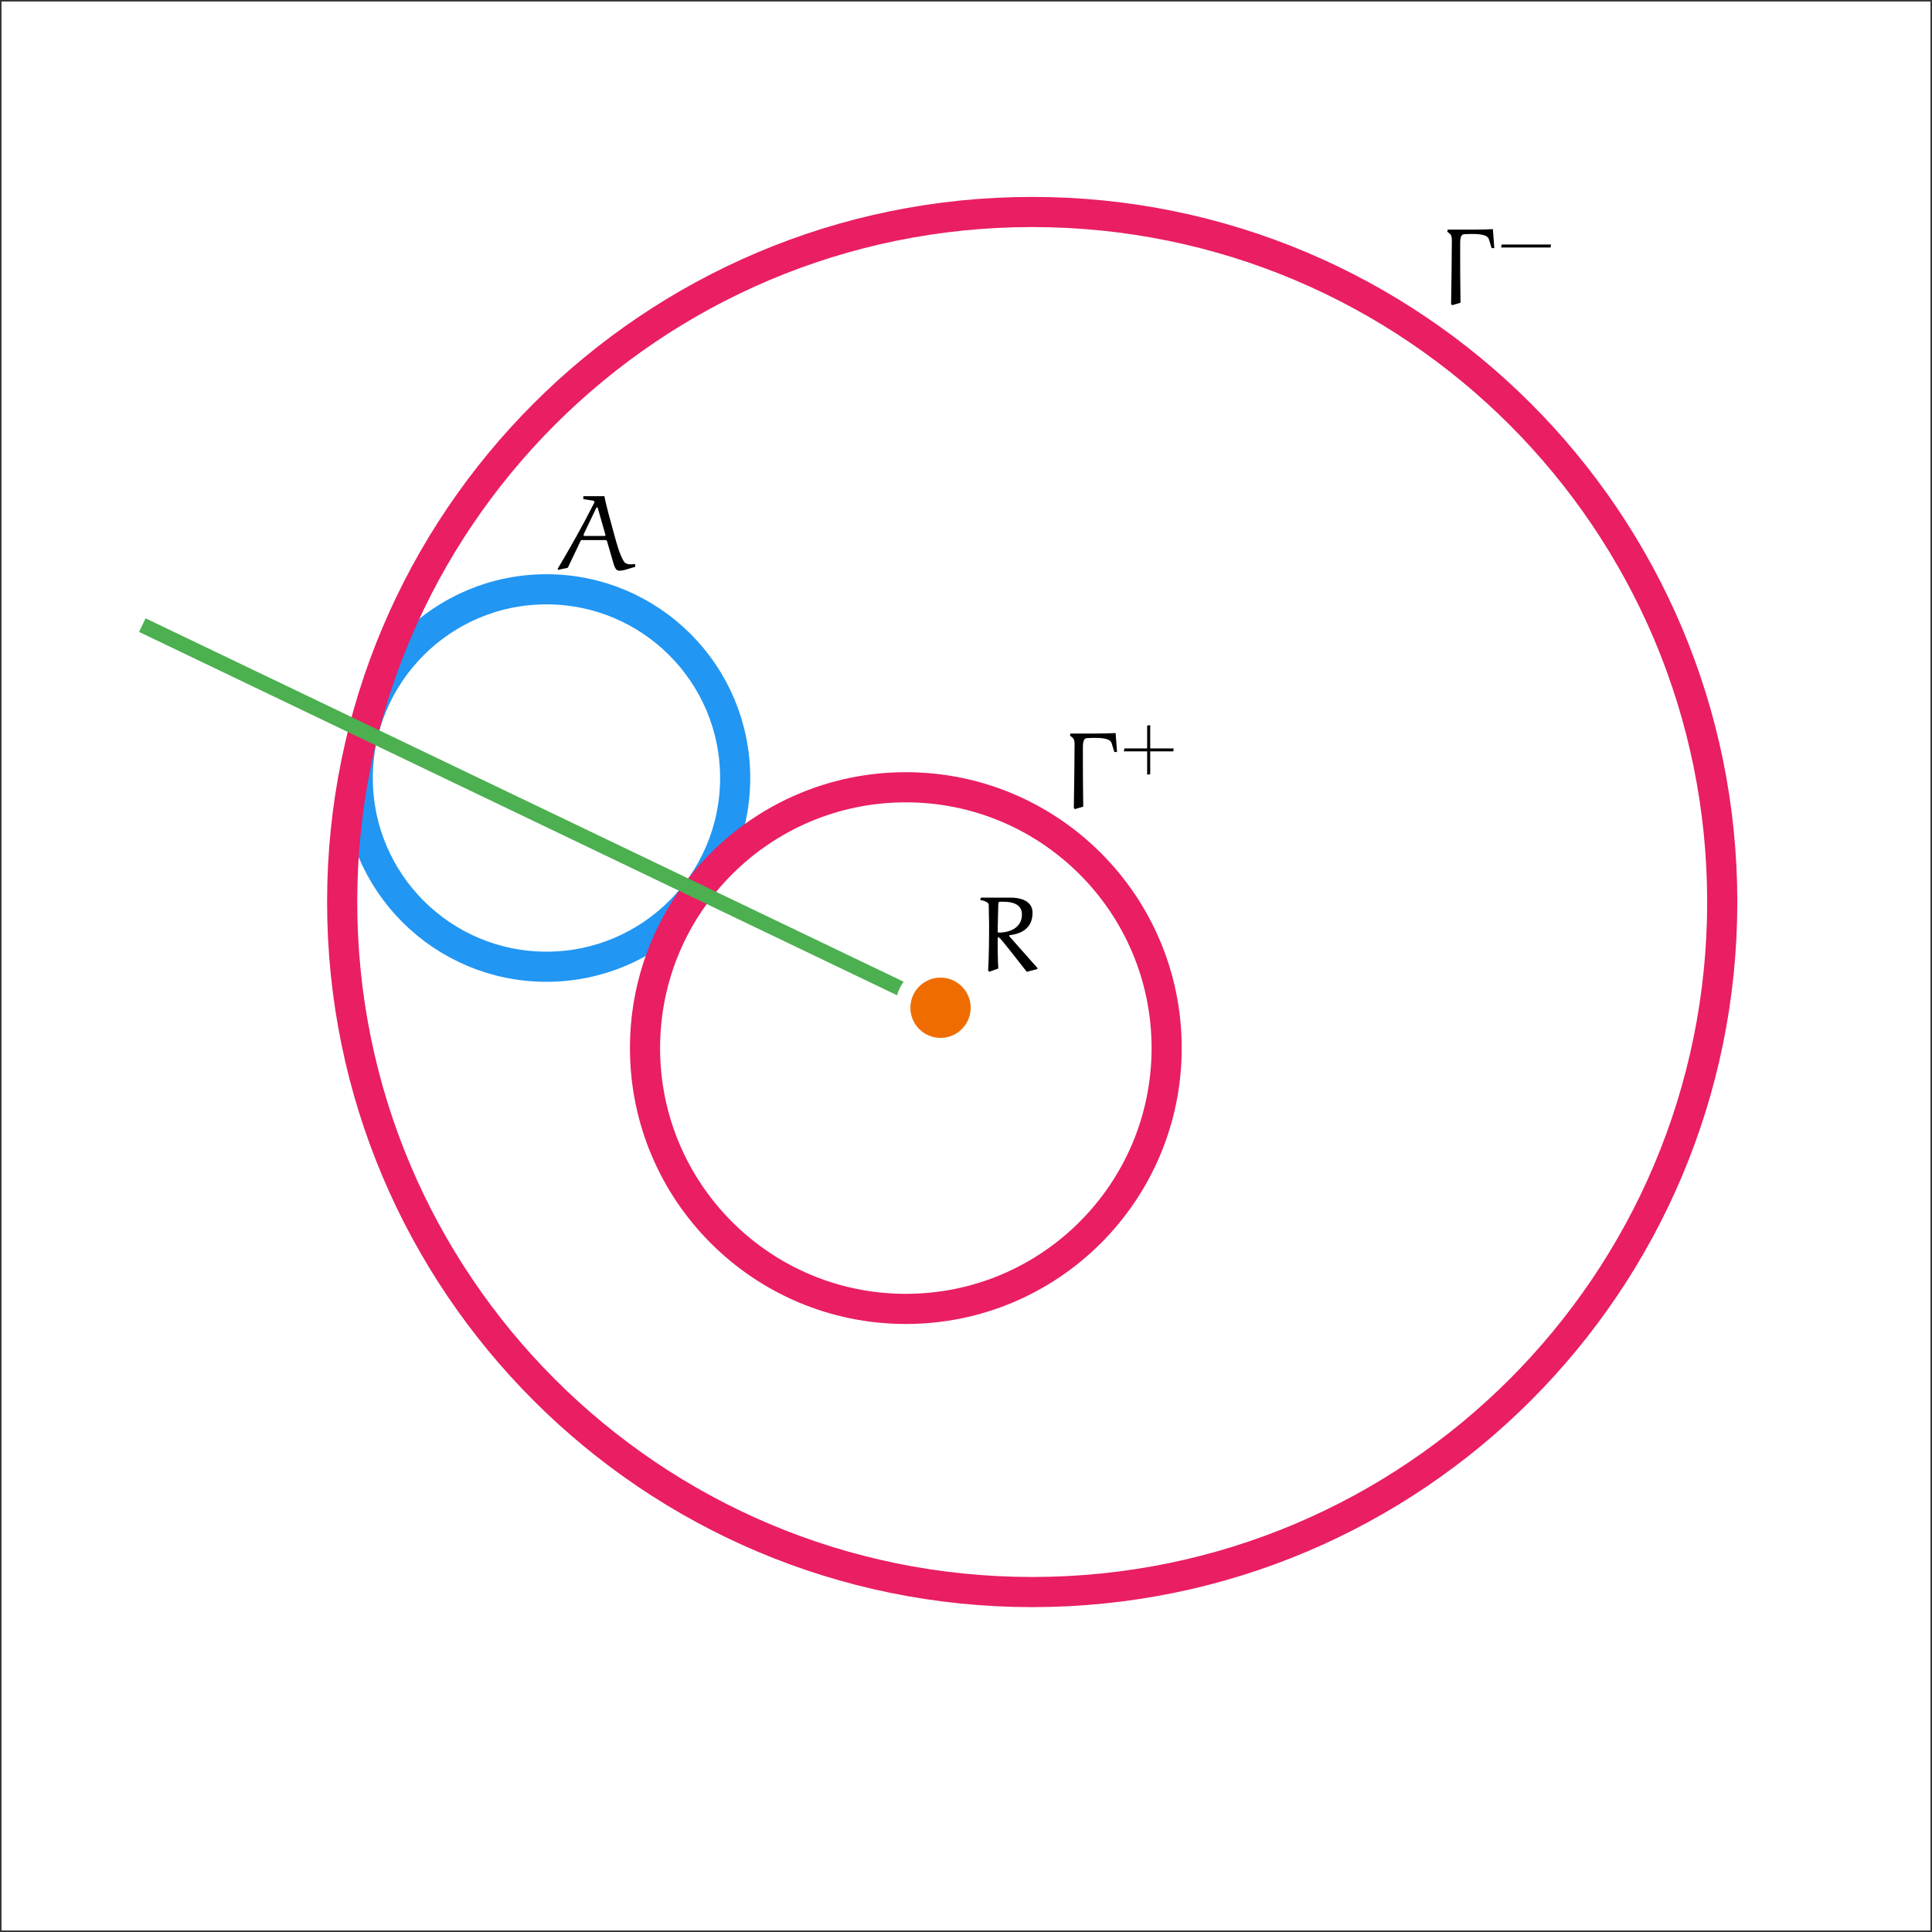 <?xml version="1.0" encoding="UTF-8"?>
<svg xmlns="http://www.w3.org/2000/svg" xmlns:xlink="http://www.w3.org/1999/xlink" width="256.4pt" height="256.4pt" viewBox="0 0 256.4 256.4" version="1.1">
<rect x="0" y="0" width="256.4" height="256.4" fill="#333333" stroke="none"/>
<defs>
<g>
<symbol overflow="visible" id="glyph0-0">
<path style="stroke:none;" d=""/>
</symbol>
<symbol overflow="visible" id="glyph0-1">
<path style="stroke:none;" d="M 7.109 -10 C 6.25 -9.953 5.375 -9.938 4.5 -9.938 L 1.109 -9.938 L 1.062 -9.656 L 1.438 -9.344 C 1.734 -9.078 1.656 -8.359 1.656 -7.938 C 1.656 -6.609 1.609 -2.688 1.562 -0.062 L 1.703 0.094 L 2.812 -0.234 C 2.766 -2.781 2.766 -5.328 2.766 -7.875 C 2.766 -8.406 2.734 -9.281 3.281 -9.328 C 3.578 -9.344 3.875 -9.359 4.156 -9.359 C 5 -9.359 6.375 -9.359 6.578 -8.656 L 6.938 -7.484 L 7.297 -7.484 Z M 7.109 -10 "/>
</symbol>
<symbol overflow="visible" id="glyph0-2">
<path style="stroke:none;" d="M 7.688 -1.094 C 7.859 -0.453 8.047 0.141 8.516 0.141 C 8.734 0.141 8.953 0.109 9.172 0.062 L 10.656 -0.375 L 10.641 -0.75 C 10.438 -0.734 10.234 -0.703 10.031 -0.703 C 9.641 -0.703 9.297 -0.812 9.109 -1.141 C 8.594 -2 8.203 -3.391 7.891 -4.547 C 7.422 -6.266 6.766 -8.562 6.562 -9.75 L 3.766 -9.75 L 3.766 -9.359 L 5.062 -9.156 C 5.188 -9.125 5.234 -9.031 5.234 -9 C 5.234 -8.953 5.234 -8.938 5.219 -8.891 C 3.719 -5.906 2.062 -2.984 0.359 -0.109 L 0.406 0.031 L 1.703 -0.25 L 3.391 -3.797 C 3.406 -3.859 3.469 -3.922 3.531 -3.922 L 6.75 -3.922 C 6.797 -3.922 6.891 -3.844 6.906 -3.781 Z M 5.484 -8.203 C 5.484 -8.219 5.516 -8.266 5.562 -8.266 C 5.609 -8.266 5.656 -8.234 5.672 -8.203 L 6.672 -4.703 C 6.672 -4.688 6.703 -4.578 6.703 -4.578 C 6.703 -4.531 6.672 -4.469 6.594 -4.469 L 3.906 -4.469 C 3.859 -4.469 3.797 -4.531 3.797 -4.578 C 3.797 -4.594 3.797 -4.672 3.812 -4.703 Z M 5.484 -8.203 "/>
</symbol>
<symbol overflow="visible" id="glyph0-3">
<path style="stroke:none;" d="M 3.062 -5.312 C 3.062 -5.375 3.109 -7.891 3.141 -8.812 C 3.156 -9.078 3.203 -9.188 3.312 -9.188 L 3.891 -9.188 C 5 -9.188 6.281 -8.875 6.281 -7.5 C 6.281 -5.797 4.766 -5.094 3.188 -5.094 C 3.078 -5.094 3.062 -5.219 3.062 -5.312 Z M 4.609 -4.75 C 6.312 -4.938 7.688 -5.734 7.688 -7.734 C 7.688 -9.062 6.531 -9.734 4.781 -9.734 L 0.875 -9.734 L 0.781 -9.656 L 0.781 -9.406 C 0.906 -9.406 1.875 -9.219 1.875 -8.766 C 1.875 -7.953 1.922 -6.516 1.922 -6.297 C 1.922 -4.219 1.906 -2.125 1.797 -0.047 L 1.953 0.094 L 3.141 -0.328 C 3.062 -1.703 3.062 -3.094 3.062 -4.469 C 3.156 -4.469 3.281 -4.422 3.359 -4.344 C 3.766 -3.938 5.594 -1.594 6.922 0.109 L 8.344 -0.266 L 8.344 -0.391 L 4.578 -4.641 Z M 4.609 -4.75 "/>
</symbol>
<symbol overflow="visible" id="glyph1-0">
<path style="stroke:none;" d=""/>
</symbol>
<symbol overflow="visible" id="glyph1-1">
<path style="stroke:none;" d="M 3.953 -2.75 L 3.953 -5.844 L 3.547 -5.781 L 3.547 -2.75 L 0.531 -2.75 L 0.453 -2.359 L 3.547 -2.359 L 3.547 0.734 L 3.953 0.672 L 3.953 -2.359 L 7.016 -2.359 L 7.062 -2.75 Z M 3.953 -2.75 "/>
</symbol>
<symbol overflow="visible" id="glyph1-2">
<path style="stroke:none;" d="M 7.016 -2.359 L 7.078 -2.75 L 0.531 -2.75 L 0.453 -2.359 Z M 7.016 -2.359 "/>
</symbol>
</g>
<clipPath id="clip1">
  <path d="M 0 0 L 256.398 0 L 256.398 256.398 L 0 256.398 Z M 0 0 "/>
</clipPath>
</defs>
<g id="surface1">
<g clip-path="url(#clip1)" clip-rule="nonzero">
<path style=" stroke:none;fill-rule:evenodd;fill:rgb(100%,100%,100%);fill-opacity:1;" d="M 0.199 0.199 L 0.199 256.199 L 256.199 256.199 L 256.199 0.199 Z M 0.199 0.199 "/>
</g>
<path style="fill:none;stroke-width:4;stroke-linecap:butt;stroke-linejoin:round;stroke:rgb(12.9%,58.8%,95.299%);stroke-opacity:1;stroke-miterlimit:10;" d="M 387.071 431.583 C 387.071 445.415 375.86 456.63 362.028 456.63 C 348.196 456.63 336.982 445.415 336.982 431.583 C 336.982 417.751 348.196 406.54 362.028 406.54 C 375.86 406.54 387.071 417.751 387.071 431.583 " transform="matrix(1,0,0,-1,-289.505,534.837)"/>
<path style=" stroke:none;fill-rule:evenodd;fill:rgb(0%,0%,0%);fill-opacity:1;" d="M 94.281 118.383 C 94.281 117.391 93.477 116.582 92.48 116.582 C 91.484 116.582 90.68 117.391 90.68 118.383 C 90.68 119.379 91.484 120.184 92.48 120.184 C 93.477 120.184 94.281 119.379 94.281 118.383 "/>
<path style=" stroke:none;fill-rule:evenodd;fill:rgb(0%,0%,0%);fill-opacity:1;" d="M 156.422 135.312 C 156.422 134.316 155.617 133.512 154.621 133.512 C 153.629 133.512 152.824 134.316 152.824 135.312 C 152.824 136.305 153.629 137.113 154.621 137.113 C 155.617 137.113 156.422 136.305 156.422 135.312 "/>
<path style=" stroke:none;fill-rule:evenodd;fill:rgb(0%,0%,0%);fill-opacity:1;" d="M 109.254 171.27 C 109.254 170.273 108.449 169.469 107.453 169.469 C 106.461 169.469 105.656 170.273 105.656 171.27 C 105.656 172.262 106.461 173.07 107.453 173.07 C 108.449 173.07 109.254 172.262 109.254 171.27 "/>
<path style=" stroke:none;fill-rule:evenodd;fill:rgb(0%,0%,0%);fill-opacity:1;" d="M 95.773 200.555 C 95.773 199.559 94.965 198.754 93.973 198.754 C 92.977 198.754 92.172 199.559 92.172 200.555 C 92.172 201.547 92.977 202.352 93.973 202.352 C 94.965 202.352 95.773 201.547 95.773 200.555 "/>
<path style=" stroke:none;fill-rule:evenodd;fill:rgb(0%,0%,0%);fill-opacity:1;" d="M 50.031 97.16 C 50.031 96.168 49.227 95.359 48.23 95.359 C 47.234 95.359 46.43 96.168 46.43 97.16 C 46.43 98.156 47.234 98.961 48.23 98.961 C 49.227 98.961 50.031 98.156 50.031 97.16 "/>
<path style=" stroke:none;fill-rule:evenodd;fill:rgb(0%,0%,0%);fill-opacity:1;" d="M 228.281 139.129 C 228.281 138.133 227.477 137.328 226.48 137.328 C 225.488 137.328 224.684 138.133 224.684 139.129 C 224.684 140.121 225.488 140.93 226.48 140.93 C 227.477 140.93 228.281 140.121 228.281 139.129 "/>
<path style="fill:none;stroke-width:4;stroke-linecap:butt;stroke-linejoin:round;stroke:rgb(91.399%,11.8%,38.799%);stroke-opacity:1;stroke-miterlimit:10;" d="M 444.333 395.743 C 444.333 414.86 428.837 430.357 409.72 430.357 C 390.603 430.357 375.107 414.86 375.107 395.743 C 375.107 376.626 390.603 361.13 409.72 361.13 C 428.837 361.13 444.333 376.626 444.333 395.743 " transform="matrix(1,0,0,-1,-289.505,534.837)"/>
<path style="fill:none;stroke-width:4;stroke-linecap:butt;stroke-linejoin:round;stroke:rgb(91.399%,11.8%,38.799%);stroke-opacity:1;stroke-miterlimit:10;" d="M 518.067 415.13 C 518.067 465.704 477.067 506.704 426.493 506.704 C 375.915 506.704 334.915 465.704 334.915 415.13 C 334.915 364.552 375.915 323.552 426.493 323.552 C 477.067 323.552 518.067 364.552 518.067 415.13 " transform="matrix(1,0,0,-1,-289.505,534.837)"/>
<path style="fill:none;stroke-width:2;stroke-linecap:butt;stroke-linejoin:round;stroke:rgb(29.799%,68.599%,31.4%);stroke-opacity:1;stroke-miterlimit:10;" d="M 414.325 401.095 L 308.392 451.876 " transform="matrix(1,0,0,-1,-289.505,534.837)"/>
<path style=" stroke:none;fill-rule:evenodd;fill:rgb(93.7%,42.4%,0%);fill-opacity:1;" d="M 129.82 133.742 C 129.82 130.98 127.578 128.742 124.82 128.742 C 122.059 128.742 119.82 130.98 119.82 133.742 C 119.82 136.504 122.059 138.742 124.82 138.742 C 127.578 138.742 129.82 136.504 129.82 133.742 "/>
<path style=" stroke:none;fill-rule:evenodd;fill:rgb(100%,100%,100%);fill-opacity:1;" d="M 130.82 133.742 C 130.82 130.43 128.133 127.742 124.82 127.742 C 121.504 127.742 118.82 130.43 118.82 133.742 C 118.82 137.055 121.504 139.742 124.82 139.742 C 128.133 139.742 130.82 137.055 130.82 133.742 M 128.82 133.742 C 128.82 131.531 127.027 129.742 124.82 129.742 C 122.609 129.742 120.82 131.531 120.82 133.742 C 120.82 135.949 122.609 137.742 124.82 137.742 C 127.027 137.742 128.82 135.949 128.82 133.742 "/>
<g style="fill:rgb(0%,0%,0%);fill-opacity:1;">
  <use xlink:href="#glyph0-1" x="140.947" y="107.285"/>
</g>
<g style="fill:rgb(0%,0%,0%);fill-opacity:1;">
  <use xlink:href="#glyph1-1" x="148.694" y="102.077"/>
</g>
<g style="fill:rgb(0%,0%,0%);fill-opacity:1;">
  <use xlink:href="#glyph0-1" x="191.016" y="40.41"/>
</g>
<g style="fill:rgb(0%,0%,0%);fill-opacity:1;">
  <use xlink:href="#glyph1-2" x="198.763" y="35.202"/>
</g>
<g style="fill:rgb(0%,0%,0%);fill-opacity:1;">
  <use xlink:href="#glyph0-2" x="73.653" y="75.598"/>
</g>
<g style="fill:rgb(0%,0%,0%);fill-opacity:1;">
  <use xlink:href="#glyph0-3" x="129.343" y="128.864"/>
</g>
</g>
</svg>

